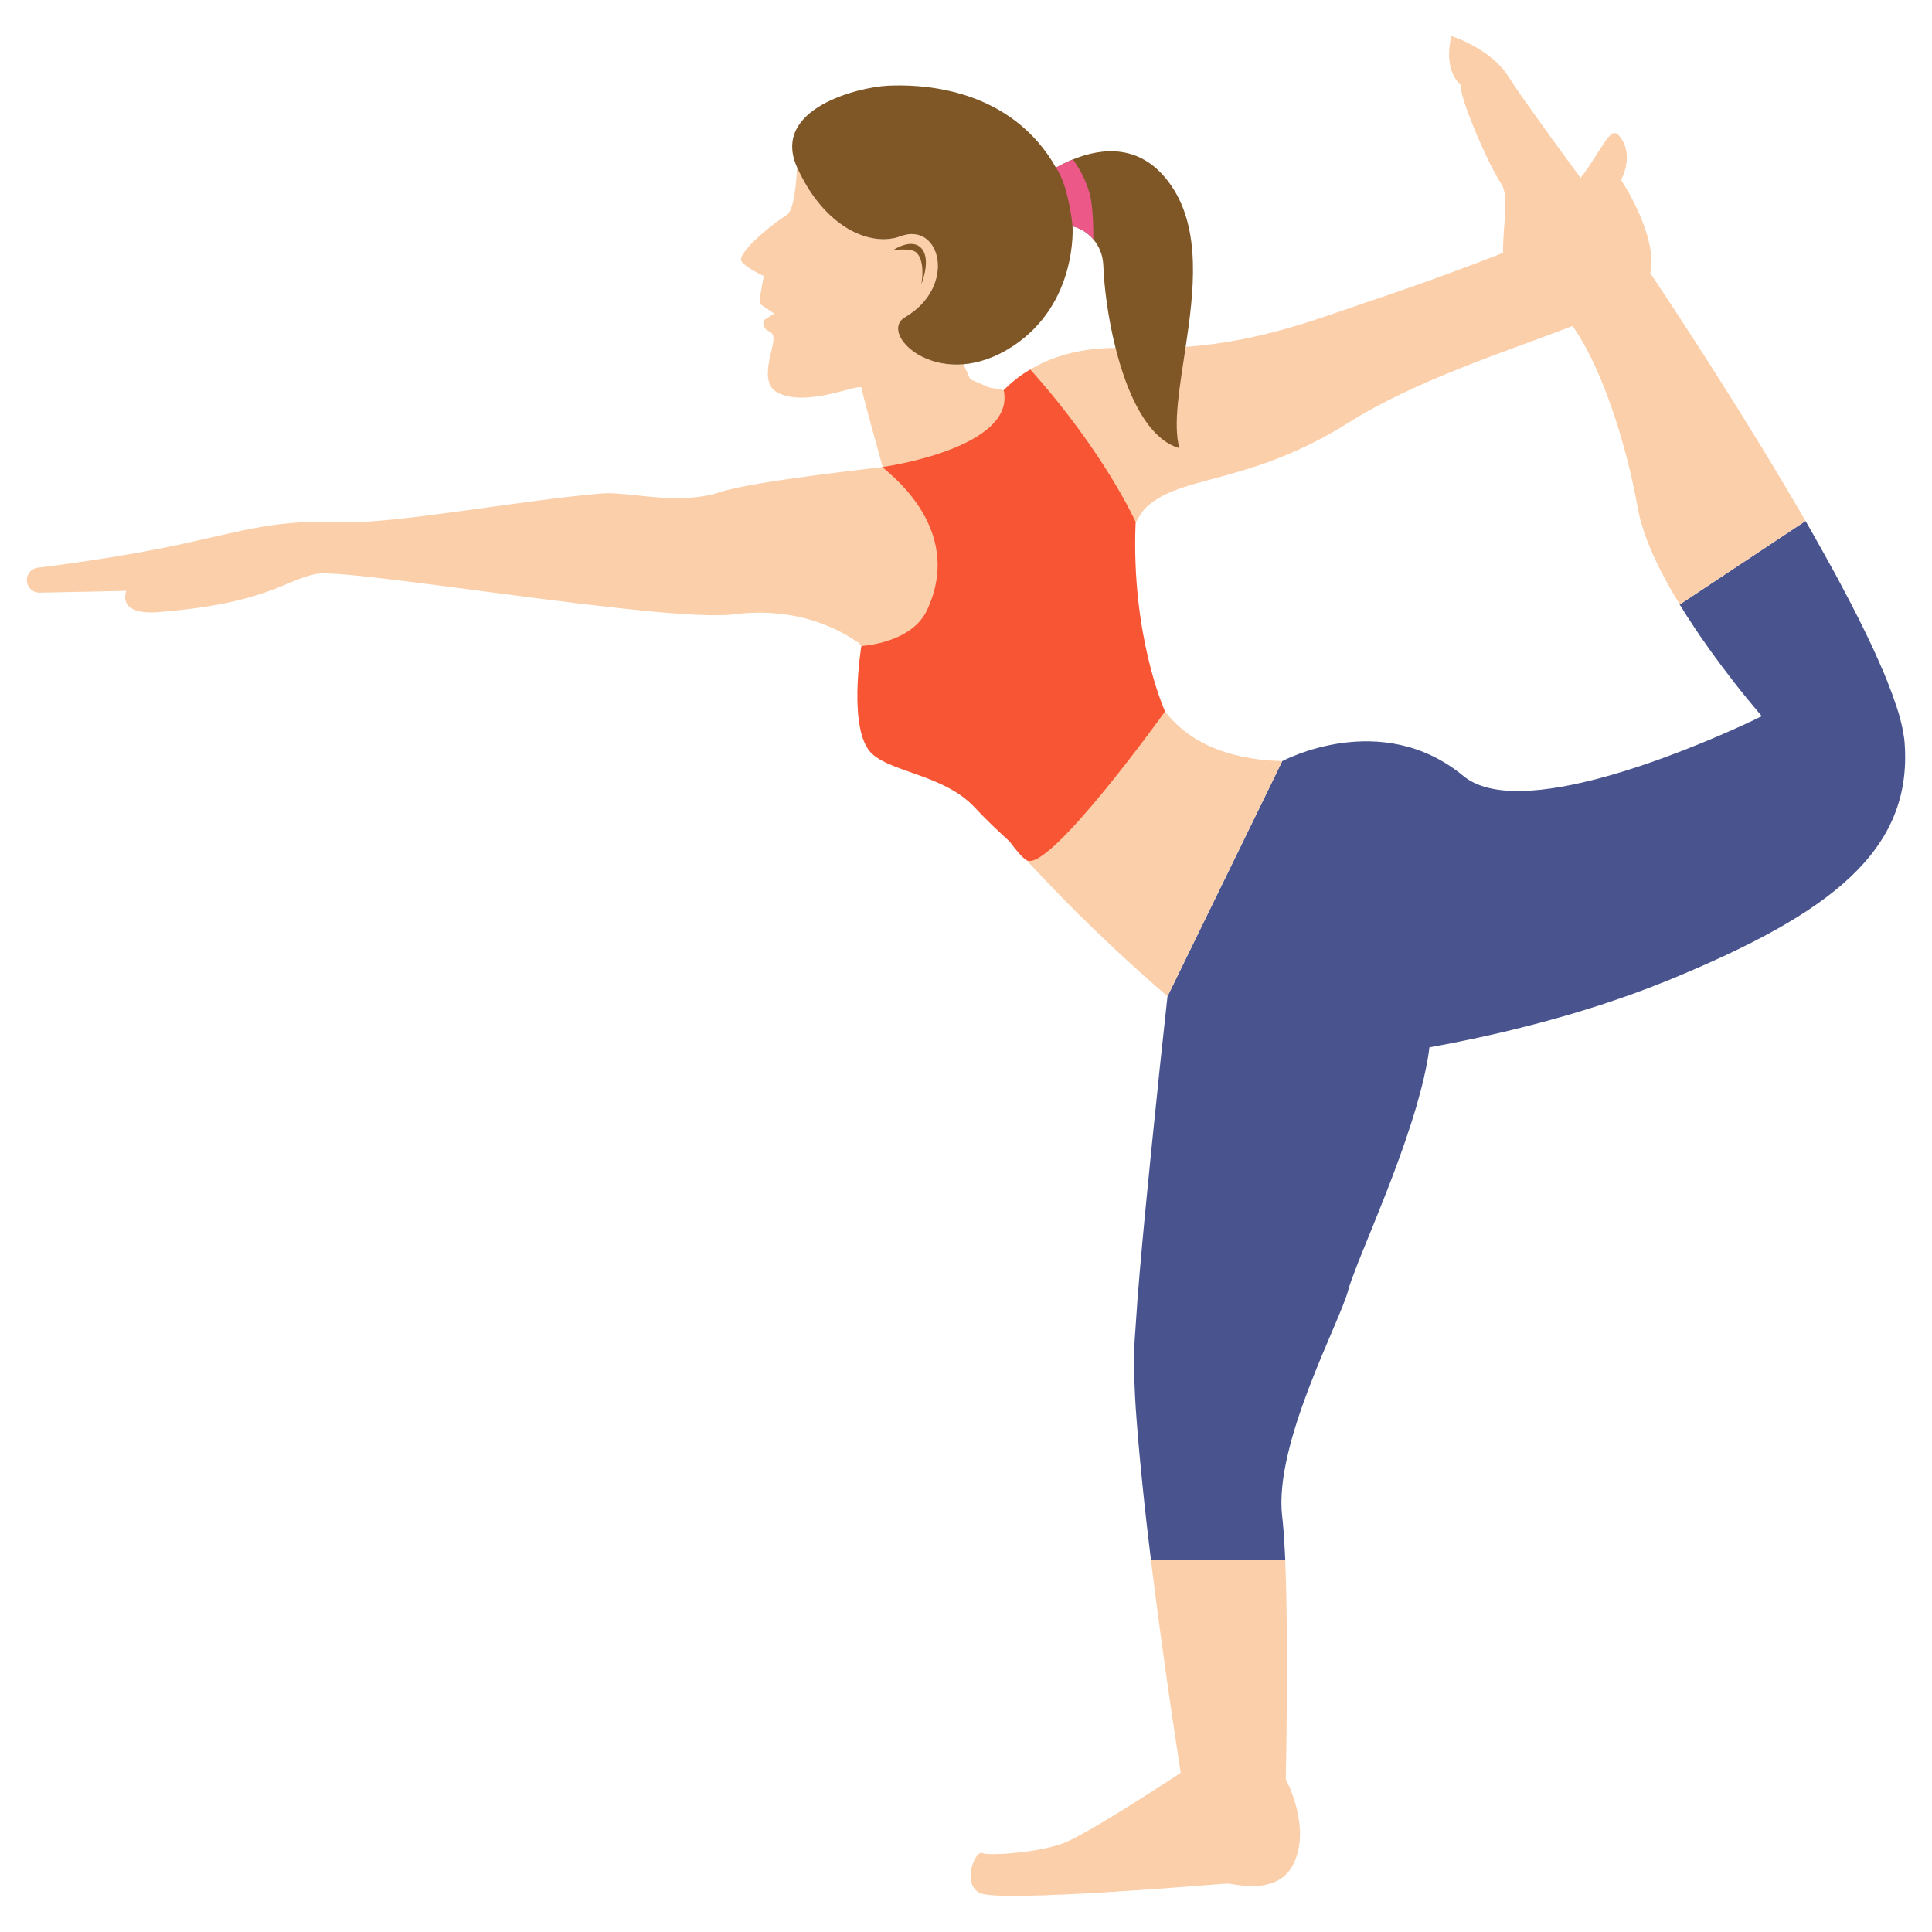 <svg width="36" height="36" viewBox="0 0 36 36" fill="none" xmlns="http://www.w3.org/2000/svg">
<path d="M31.188 18.224C31.098 18.262 31.008 18.299 30.915 18.333C30.845 18.362 30.774 18.389 30.704 18.416C30.592 18.457 30.483 18.498 30.371 18.539C30.364 18.542 30.357 18.544 30.349 18.547C30.232 18.588 30.113 18.629 29.997 18.668C29.878 18.71 29.761 18.746 29.642 18.783C29.525 18.819 29.408 18.856 29.294 18.89C29.117 18.941 28.942 18.992 28.769 19.038C28.757 19.04 28.745 19.045 28.733 19.048C28.636 19.075 28.538 19.099 28.441 19.123C28.38 19.14 28.319 19.155 28.259 19.169C28.239 19.174 28.22 19.179 28.201 19.184C28.057 19.22 27.914 19.252 27.775 19.284C27.629 19.318 27.488 19.347 27.352 19.376C27.097 19.43 26.856 19.476 26.637 19.515H26.635C26.63 19.563 26.623 19.612 26.615 19.66C26.613 19.663 26.613 19.663 26.615 19.665C26.591 19.811 26.56 19.967 26.523 20.125C26.52 20.132 26.518 20.139 26.518 20.147C26.494 20.246 26.467 20.346 26.438 20.45C26.423 20.506 26.409 20.56 26.392 20.616C26.326 20.84 26.253 21.066 26.175 21.292C25.925 22.016 25.629 22.728 25.412 23.263C25.393 23.307 25.376 23.348 25.361 23.39C25.341 23.438 25.322 23.484 25.305 23.528C25.291 23.564 25.276 23.601 25.264 23.635C25.198 23.805 25.149 23.941 25.125 24.031C24.97 24.637 23.739 26.883 23.89 28.244C23.892 28.274 23.898 28.3 23.9 28.332C23.905 28.39 23.912 28.454 23.917 28.522C23.922 28.59 23.927 28.663 23.931 28.738C23.934 28.791 23.939 28.85 23.941 28.908C23.944 28.962 23.946 29.015 23.949 29.071H21.447C21.418 28.84 21.391 28.604 21.364 28.373C21.352 28.264 21.34 28.157 21.328 28.05C21.27 27.498 21.216 26.961 21.18 26.474C21.175 26.394 21.168 26.316 21.163 26.241C21.16 26.195 21.158 26.151 21.155 26.107C21.153 26.064 21.151 26.02 21.148 25.976C21.143 25.862 21.138 25.752 21.134 25.648C21.131 25.565 21.129 25.485 21.129 25.41C21.129 25.089 21.153 24.831 21.165 24.651C21.226 23.654 21.423 21.695 21.573 20.268C21.581 20.202 21.586 20.134 21.593 20.069C21.595 20.061 21.595 20.054 21.595 20.047C21.6 19.998 21.605 19.95 21.61 19.903C21.671 19.337 21.719 18.892 21.741 18.688C21.748 18.637 21.751 18.6 21.753 18.581C21.756 18.569 21.756 18.564 21.756 18.564L21.916 18.236L22.585 16.865L23.611 14.762L23.892 14.183C23.892 14.183 25.733 13.189 27.269 14.46C28.3 15.312 31.429 13.991 32.481 13.51C32.506 13.498 32.53 13.486 32.554 13.476C32.571 13.466 32.588 13.459 32.605 13.452C32.644 13.435 32.681 13.418 32.71 13.401C32.751 13.381 32.783 13.367 32.802 13.357C32.81 13.354 32.817 13.352 32.822 13.35C32.827 13.347 32.829 13.345 32.829 13.345C32.829 13.345 32.747 13.25 32.611 13.085C32.584 13.053 32.554 13.017 32.523 12.978C32.477 12.922 32.426 12.858 32.372 12.79C32.338 12.747 32.302 12.698 32.263 12.649C32.029 12.348 31.75 11.969 31.485 11.558C31.446 11.499 31.407 11.441 31.371 11.38C31.346 11.341 31.322 11.302 31.298 11.264H31.3L33.644 9.708C33.705 9.812 33.763 9.914 33.821 10.019C33.938 10.226 34.052 10.43 34.164 10.634C34.167 10.639 34.172 10.646 34.174 10.651C34.257 10.804 34.337 10.957 34.415 11.105C34.466 11.2 34.514 11.293 34.56 11.385C34.59 11.446 34.621 11.504 34.65 11.562C34.738 11.737 34.818 11.905 34.896 12.07C34.937 12.163 34.981 12.255 35.02 12.348C35.051 12.418 35.083 12.491 35.112 12.559C35.151 12.656 35.19 12.751 35.224 12.844C35.246 12.897 35.265 12.95 35.282 13.002C35.292 13.026 35.299 13.05 35.306 13.072C35.331 13.14 35.353 13.206 35.372 13.269C35.384 13.31 35.397 13.351 35.406 13.393C35.416 13.425 35.423 13.454 35.43 13.485C35.442 13.534 35.452 13.582 35.46 13.626C35.465 13.641 35.467 13.653 35.467 13.668C35.479 13.724 35.484 13.779 35.489 13.831C35.649 15.865 34.078 17.023 31.188 18.224Z" fill="#49548F"/>
<path d="M33.643 9.707L31.3 11.263C30.93 10.66 30.614 10.016 30.517 9.462C30.322 8.356 29.875 6.883 29.303 6.075C28.108 6.535 26.381 7.084 25.125 7.877C23.299 9.027 22.024 8.843 21.37 9.441C21.258 9.543 21.16 9.746 21.16 9.746C21.113 9.78 21.062 9.812 21.011 9.841C21.101 10.228 21.155 10.614 21.145 10.947C21.123 11.684 21.191 12.588 21.707 13.254C21.709 13.257 21.709 13.257 21.709 13.257C22.108 13.774 22.781 14.149 23.892 14.183L21.755 18.563C21.755 18.563 20.479 17.499 19.125 16.025C19.023 15.911 18.918 15.797 18.811 15.678C17.98 14.737 17.185 13.687 16.75 12.714C16.594 12.593 16.456 12.471 16.332 12.347C16.21 12.228 16.103 12.109 16.011 11.987C15.481 11.616 14.708 11.316 13.667 11.448C12.398 11.606 6.483 10.575 5.888 10.694C5.292 10.813 4.976 11.248 2.912 11.409C2.159 11.448 2.355 11.01 2.355 11.01L0.739 11.043C0.559 11.047 0.442 10.854 0.53 10.696C0.566 10.63 0.631 10.586 0.706 10.578C1.089 10.531 2.33 10.37 3.388 10.137C4.657 9.86 5.173 9.681 6.406 9.729C7.327 9.768 9.79 9.308 11.231 9.194C11.712 9.155 12.634 9.43 13.429 9.167C14.068 8.958 16.441 8.71 16.446 8.701C16.307 8.198 16.062 7.312 16.055 7.232C16.045 7.12 15.072 7.595 14.506 7.325C14.105 7.133 14.44 6.484 14.411 6.284C14.401 6.219 14.365 6.182 14.319 6.168C14.231 6.136 14.195 5.997 14.248 5.956L14.426 5.844L14.207 5.696C14.136 5.657 14.153 5.577 14.161 5.535L14.231 5.142C14.231 5.142 13.908 4.996 13.818 4.872C13.728 4.745 14.248 4.274 14.662 4.004C14.803 3.914 14.842 3.342 14.851 3.114C14.852 3.114 14.851 3.114 14.852 3.114C15.35 4.225 16.211 4.612 16.779 4.403C17.526 4.121 17.844 5.336 16.862 5.912C16.466 6.143 17.047 6.86 17.953 6.787C17.995 6.88 18.036 6.972 18.077 7.067L18.43 7.22L18.702 7.269H18.705C18.836 7.135 18.999 7.001 19.198 6.885C19.582 6.653 20.102 6.486 20.788 6.483C20.844 6.483 20.9 6.483 20.958 6.486C21.364 6.5 21.741 6.493 22.094 6.464C23.533 6.355 24.566 5.934 25.521 5.613C26.387 5.326 27.398 4.954 28.008 4.711C27.998 4.227 28.128 3.654 27.974 3.425C27.695 3.009 27.14 1.667 27.233 1.599C26.863 1.276 27.048 0.673 27.048 0.673C27.048 0.673 27.787 0.904 28.113 1.437C28.276 1.702 28.883 2.54 29.452 3.316C29.849 2.796 30.002 2.341 30.16 2.519C30.478 2.876 30.206 3.353 30.206 3.353C30.206 3.353 30.899 4.386 30.75 5.088C31.222 5.796 32.522 7.765 33.643 9.707ZM23.948 29.071H21.446C21.697 31.106 22.001 33.034 22.001 33.034C22.001 33.034 20.306 34.157 19.817 34.344C19.329 34.529 18.42 34.582 18.3 34.529C18.181 34.475 17.914 35.071 18.244 35.268C18.575 35.467 22.756 35.098 22.876 35.098C22.995 35.098 23.817 35.343 24.111 34.714C24.434 34.021 23.958 33.153 23.958 33.153C23.958 33.153 24.016 30.68 23.948 29.071Z" fill="#FBCFA9"/>
<path d="M22.093 6.465C21.981 7.218 21.855 7.906 21.976 8.351C21.383 8.181 21.004 7.347 20.787 6.484C20.646 5.925 20.574 5.356 20.559 4.95C20.551 4.743 20.476 4.581 20.372 4.459C20.26 4.325 20.111 4.245 19.985 4.216C19.985 4.216 20.087 5.655 18.871 6.452C18.548 6.664 18.235 6.764 17.952 6.788C17.046 6.861 16.465 6.144 16.861 5.913C17.843 5.337 17.524 4.121 16.778 4.403C16.212 4.612 15.354 4.228 14.855 3.124C14.853 3.122 14.853 3.117 14.85 3.114C14.364 2.018 16.01 1.622 16.542 1.597C17.077 1.571 18.713 1.588 19.608 3.007C19.63 3.049 19.654 3.085 19.676 3.124C19.768 3.073 19.875 3.017 19.992 2.971C20.534 2.75 21.285 2.662 21.83 3.467C22.383 4.279 22.249 5.431 22.093 6.465Z" fill="#7F5727"/>
<path d="M16.643 4.661C16.643 4.661 17.001 4.414 17.18 4.639C17.353 4.855 17.165 5.302 17.165 5.302C17.175 5.277 17.245 4.87 17.078 4.708C16.98 4.613 16.643 4.661 16.643 4.661Z" fill="#7F5727"/>
<path d="M19.886 3.646C19.971 3.999 19.985 4.216 19.985 4.216C20.112 4.245 20.26 4.326 20.373 4.458C20.374 4.282 20.367 3.837 20.306 3.615C20.22 3.299 20.063 3.068 19.992 2.972C19.877 3.018 19.77 3.072 19.677 3.124C19.677 3.124 19.803 3.292 19.886 3.646Z" fill="#EC5989"/>
<path d="M21.709 13.257C21.709 13.257 19.55 16.269 19.132 16.03C19.13 16.03 19.127 16.028 19.125 16.026C19.054 15.984 18.943 15.858 18.811 15.678C18.622 15.508 18.391 15.291 18.153 15.036C17.598 14.448 16.642 14.395 16.258 14.054C15.784 13.636 16.05 12.037 16.05 12.037C16.05 12.037 16.983 11.992 17.274 11.368C18.015 9.783 16.429 8.733 16.446 8.701C16.451 8.703 18.94 8.353 18.702 7.269H18.705C18.836 7.135 18.999 7.001 19.198 6.885C20.596 8.448 21.16 9.726 21.16 9.726V9.746C21.078 11.812 21.673 13.174 21.707 13.254C21.709 13.257 21.709 13.257 21.709 13.257Z" fill="#F85535"/>
</svg>
